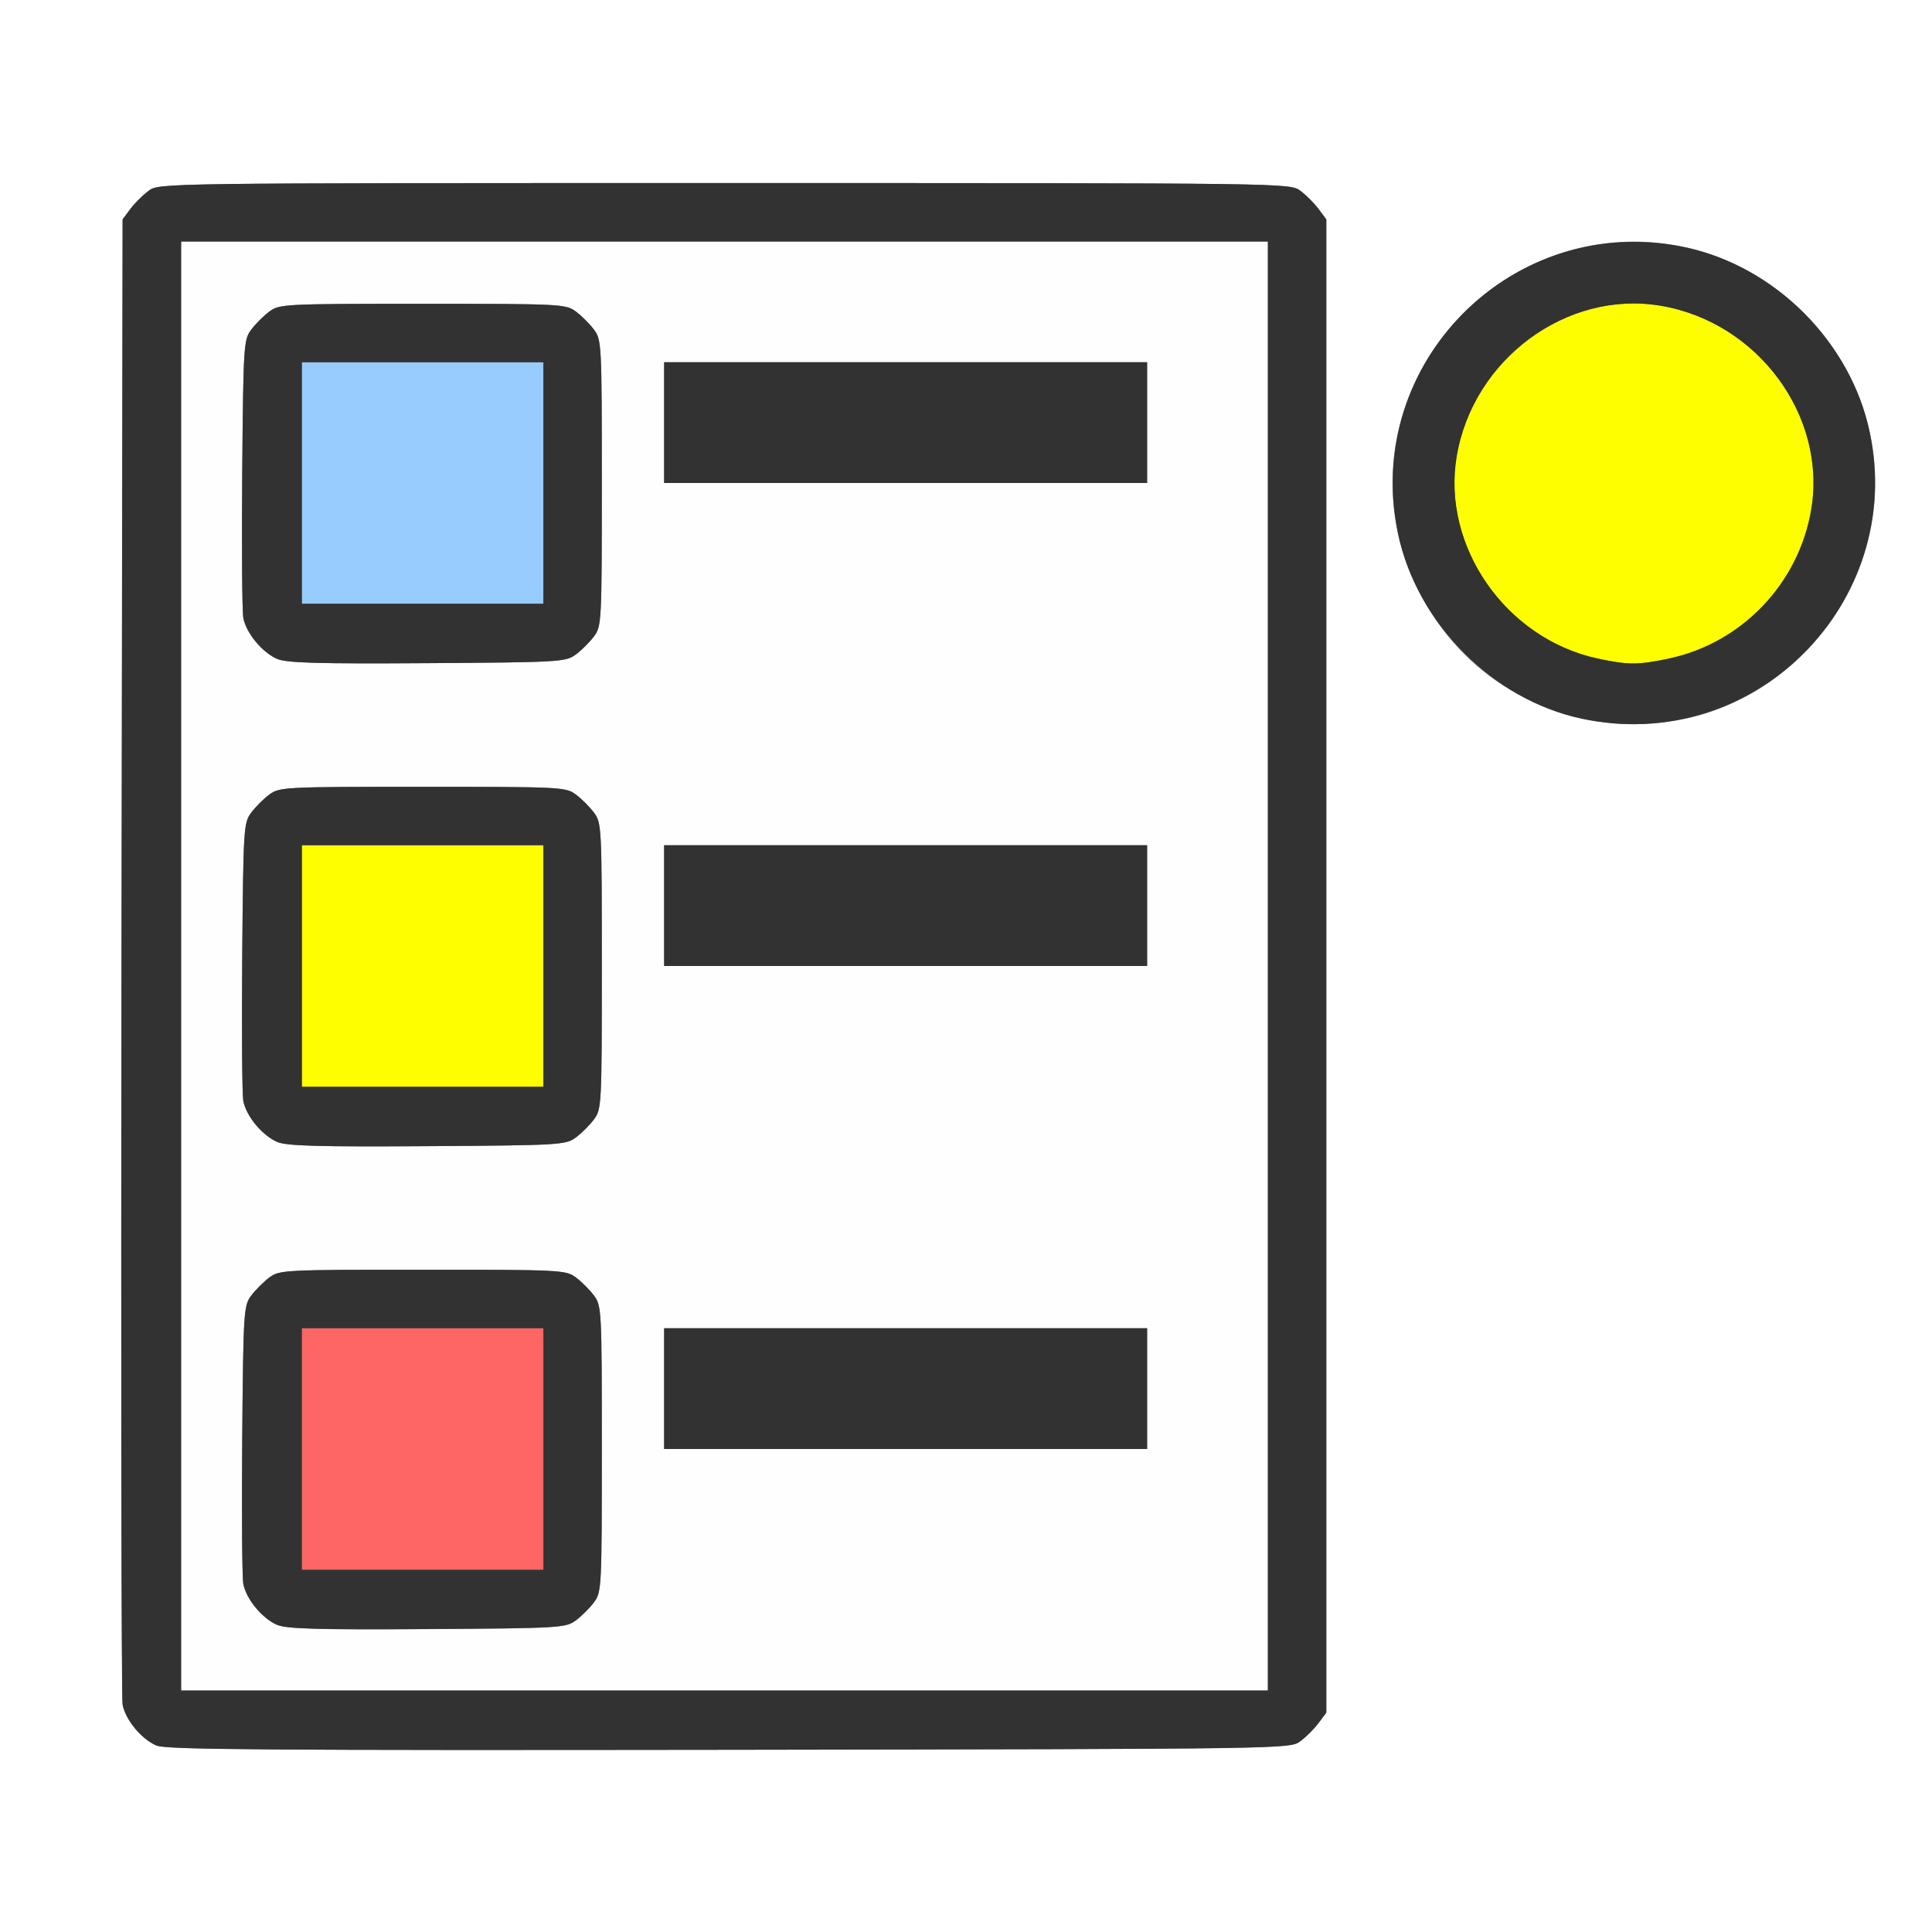 <?xml version="1.0" encoding="UTF-8" standalone="no"?>
<!-- Created with Inkscape (http://www.inkscape.org/) -->

<svg
   version="1.1"
   id="svg2"
   width="16"
   height="16"
   viewBox="0 0 16 16"
   sodipodi:docname="INDEX_OF_NEAREST.svg"
   inkscape:version="1.2.2 (732a01da63, 2022-12-09)"
   xmlns:inkscape="http://www.inkscape.org/namespaces/inkscape"
   xmlns:sodipodi="http://sodipodi.sourceforge.net/DTD/sodipodi-0.dtd"
   xmlns="http://www.w3.org/2000/svg"
   xmlns:svg="http://www.w3.org/2000/svg">
  <rect x="0" y="0" width="16" height="16" fill="#808080" stroke="none"/>
  <defs
     id="defs6" />
  <sodipodi:namedview
     id="namedview4"
     pagecolor="#ffffff"
     bordercolor="#000000"
     borderopacity="0.25"
     inkscape:showpageshadow="2"
     inkscape:pageopacity="0.0"
     inkscape:pagecheckerboard="0"
     inkscape:deskcolor="#d1d1d1"
     showgrid="false"
     inkscape:zoom="14.75"
     inkscape:cx="7.4576271"
     inkscape:cy="7.9661017"
     inkscape:window-width="1920"
     inkscape:window-height="1137"
     inkscape:window-x="-8"
     inkscape:window-y="-8"
     inkscape:window-maximized="1"
     inkscape:current-layer="g8" />
  <g
     inkscape:groupmode="layer"
     inkscape:label="Image"
     id="g8">
    <g
       id="INDEX_OF_NEAREST">
      <path
         style="fill:#ffffff;stroke-width:0.031"
         d="M 0,8 V 0 h 8 8 v 8 8 H 8 0 Z m 10.769,6.42 c 0.047,-0.035 0.115,-0.103 0.151,-0.151 l 0.064,-0.086 V 8 1.817 L 10.92,1.731 C 10.885,1.683 10.817,1.615 10.769,1.58 10.683,1.516 10.681,1.516 6,1.516 c -4.681,0 -4.683,2.69e-5 -4.769,0.064 C 1.183,1.615 1.115,1.683 1.08,1.731 l -0.064,0.086 -0.009,6.099 c -0.005,3.355 -8.312e-4,6.145 0.009,6.2 0.022,0.125 0.154,0.285 0.28,0.34 0.078,0.034 0.926,0.04 4.741,0.035 4.639,-0.007 4.646,-0.007 4.732,-0.071 z M 13.953,5.953 C 14.853,5.765 15.53,4.926 15.53,4 c 0,-1.091 -0.908,-1.999 -1.999,-1.999 -1.091,0 -1.999,0.908 -1.999,1.999 0,0.741 0.439,1.454 1.094,1.777 0.432,0.214 0.87,0.272 1.327,0.176 z"
         id="path859" />
      <path
         style="fill:#fefefe;stroke-width:0.031"
         d="M 1.5,8 V 2 H 6 10.5 v 6 6 H 6 1.5 Z m 3.269,5.42 C 4.817,13.385 4.885,13.317 4.92,13.269 4.982,13.186 4.984,13.146 4.984,12 c 0,-1.146 -0.002,-1.186 -0.064,-1.269 C 4.885,10.683 4.817,10.615 4.769,10.58 4.686,10.518 4.646,10.516 3.5,10.516 c -1.146,0 -1.186,0.002 -1.269,0.064 -0.047,0.035 -0.115,0.103 -0.151,0.151 -0.062,0.083 -0.065,0.132 -0.074,1.186 -0.005,0.605 -0.001,1.145 0.009,1.2 0.023,0.125 0.154,0.285 0.28,0.34 0.075,0.033 0.336,0.041 1.241,0.035 1.103,-0.007 1.149,-0.01 1.232,-0.072 z M 9.5,11.5 V 11 h -2 -2 v 0.5 0.5 h 2 2 z M 4.769,9.42 C 4.817,9.385 4.885,9.317 4.92,9.269 4.982,9.186 4.984,9.146 4.984,8 4.984,6.854 4.982,6.814 4.92,6.731 4.885,6.683 4.817,6.615 4.769,6.58 4.686,6.518 4.646,6.516 3.5,6.516 c -1.146,0 -1.186,0.002 -1.269,0.064 -0.047,0.035 -0.115,0.103 -0.151,0.151 -0.062,0.083 -0.065,0.132 -0.074,1.186 -0.005,0.605 -0.001,1.145 0.009,1.2 0.023,0.125 0.154,0.285 0.28,0.34 0.075,0.033 0.336,0.041 1.241,0.035 1.103,-0.007 1.149,-0.01 1.232,-0.072 z M 9.5,7.5 V 7 h -2 -2 V 7.5 8 h 2 2 z M 4.769,5.42 C 4.817,5.385 4.885,5.317 4.92,5.269 4.982,5.186 4.984,5.146 4.984,4 4.984,2.854 4.982,2.814 4.92,2.731 4.885,2.683 4.817,2.615 4.769,2.58 4.686,2.518 4.646,2.516 3.5,2.516 c -1.146,0 -1.186,0.002 -1.269,0.064 -0.047,0.035 -0.115,0.103 -0.151,0.151 -0.062,0.083 -0.065,0.132 -0.074,1.186 -0.005,0.605 -0.001,1.145 0.009,1.2 0.023,0.125 0.154,0.285 0.28,0.34 0.075,0.033 0.336,0.041 1.241,0.035 1.103,-0.007 1.149,-0.01 1.232,-0.072 z M 9.5,3.5 V 3 h -2 -2 V 3.5 4 h 2 2 z"
         id="path857" />
      <path
         style="fill:#98cbfe;stroke-width:0.031"
         d="M 2.5,4 V 3 h 1 1 v 1 1 h -1 -1 z"
         id="path855" />
      <path
         style="fill:#fefe00;stroke-width:0.031"
         d="M 2.5,8 V 7 h 1 1 v 1 1 h -1 -1 z M 13.227,5.453 c -0.758,-0.165 -1.29,-0.929 -1.164,-1.674 0.136,-0.805 0.912,-1.379 1.689,-1.247 0.805,0.136 1.379,0.912 1.247,1.689 -0.103,0.612 -0.575,1.105 -1.179,1.233 -0.255,0.054 -0.34,0.054 -0.594,-0.001 z"
         id="path853" />
      <path
         style="fill:#fe6565;stroke-width:0.031"
         d="m 2.5,12 v -1 h 1 1 v 1 1 h -1 -1 z"
         id="path851" />
      <path
         style="fill:#323232;stroke-width:0.031"
         d="m 1.295,14.456 c -0.126,-0.055 -0.257,-0.215 -0.28,-0.34 -0.01,-0.055 -0.014,-2.845 -0.009,-6.2 l 0.009,-6.099 0.064,-0.086 C 1.115,1.683 1.183,1.615 1.231,1.58 1.317,1.516 1.319,1.516 6,1.516 c 4.681,0 4.683,2.69e-5 4.769,0.064 0.047,0.035 0.115,0.103 0.151,0.151 l 0.064,0.086 V 8 14.183 l -0.064,0.086 c -0.035,0.047 -0.103,0.115 -0.151,0.151 -0.086,0.064 -0.094,0.064 -4.732,0.071 -3.815,0.005 -4.663,-7.03e-4 -4.741,-0.035 z M 10.5,8 V 2 H 6 1.5 v 6 6 H 6 10.5 Z M 2.295,13.457 C 2.17,13.401 2.038,13.242 2.015,13.116 2.005,13.061 2.001,12.521 2.006,11.916 c 0.009,-1.054 0.012,-1.103 0.074,-1.186 0.035,-0.047 0.103,-0.115 0.151,-0.151 0.084,-0.062 0.123,-0.064 1.269,-0.064 1.146,0 1.186,0.002 1.269,0.064 0.047,0.035 0.115,0.103 0.151,0.151 0.062,0.084 0.064,0.123 0.064,1.269 0,1.146 -0.002,1.186 -0.064,1.269 -0.035,0.047 -0.103,0.115 -0.151,0.151 -0.083,0.062 -0.129,0.065 -1.232,0.072 -0.905,0.006 -1.166,-0.002 -1.241,-0.035 z M 4.5,12 v -1 h -1 -1 v 1 1 h 1 1 z m 1,-0.5 V 11 h 2 2 v 0.5 0.5 h -2 -2 z M 2.295,9.457 C 2.17,9.401 2.038,9.242 2.015,9.116 2.005,9.061 2.001,8.521 2.006,7.916 2.015,6.862 2.018,6.813 2.08,6.731 2.115,6.683 2.183,6.615 2.231,6.58 2.314,6.518 2.354,6.516 3.5,6.516 c 1.146,0 1.186,0.002 1.269,0.064 0.047,0.035 0.115,0.103 0.151,0.151 0.062,0.084 0.064,0.123 0.064,1.269 0,1.146 -0.002,1.186 -0.064,1.269 -0.035,0.047 -0.103,0.115 -0.151,0.151 -0.083,0.062 -0.129,0.065 -1.232,0.072 -0.905,0.006 -1.166,-0.002 -1.241,-0.035 z M 4.5,8 V 7 h -1 -1 v 1 1 h 1 1 z m 1,-0.5 V 7 h 2 2 V 7.5 8 h -2 -2 z M 2.295,5.457 C 2.17,5.401 2.038,5.242 2.015,5.116 2.005,5.061 2.001,4.521 2.006,3.916 2.015,2.862 2.018,2.813 2.08,2.731 2.115,2.683 2.183,2.615 2.231,2.58 2.314,2.518 2.354,2.516 3.5,2.516 c 1.146,0 1.186,0.002 1.269,0.064 0.047,0.035 0.115,0.103 0.151,0.151 0.062,0.084 0.064,0.123 0.064,1.269 0,1.146 -0.002,1.186 -0.064,1.269 -0.035,0.047 -0.103,0.115 -0.151,0.151 -0.083,0.062 -0.129,0.065 -1.232,0.072 -0.905,0.006 -1.166,-0.002 -1.241,-0.035 z M 4.5,4 V 3 h -1 -1 v 1 1 h 1 1 z m 1,-0.5 V 3 h 2 2 V 3.5 4 h -2 -2 z m 7.594,2.451 C 12.364,5.795 11.732,5.157 11.578,4.422 c -0.297,-1.42 0.955,-2.672 2.375,-2.375 0.743,0.155 1.376,0.788 1.531,1.531 0.298,1.425 -0.965,2.679 -2.391,2.373 z M 13.821,5.454 c 0.604,-0.128 1.076,-0.621 1.179,-1.233 0.131,-0.777 -0.442,-1.554 -1.247,-1.689 -0.777,-0.131 -1.554,0.442 -1.689,1.247 -0.126,0.745 0.406,1.509 1.164,1.674 0.254,0.055 0.339,0.055 0.594,0.001 z"
         id="path849" />
    </g>
  </g>
</svg>
